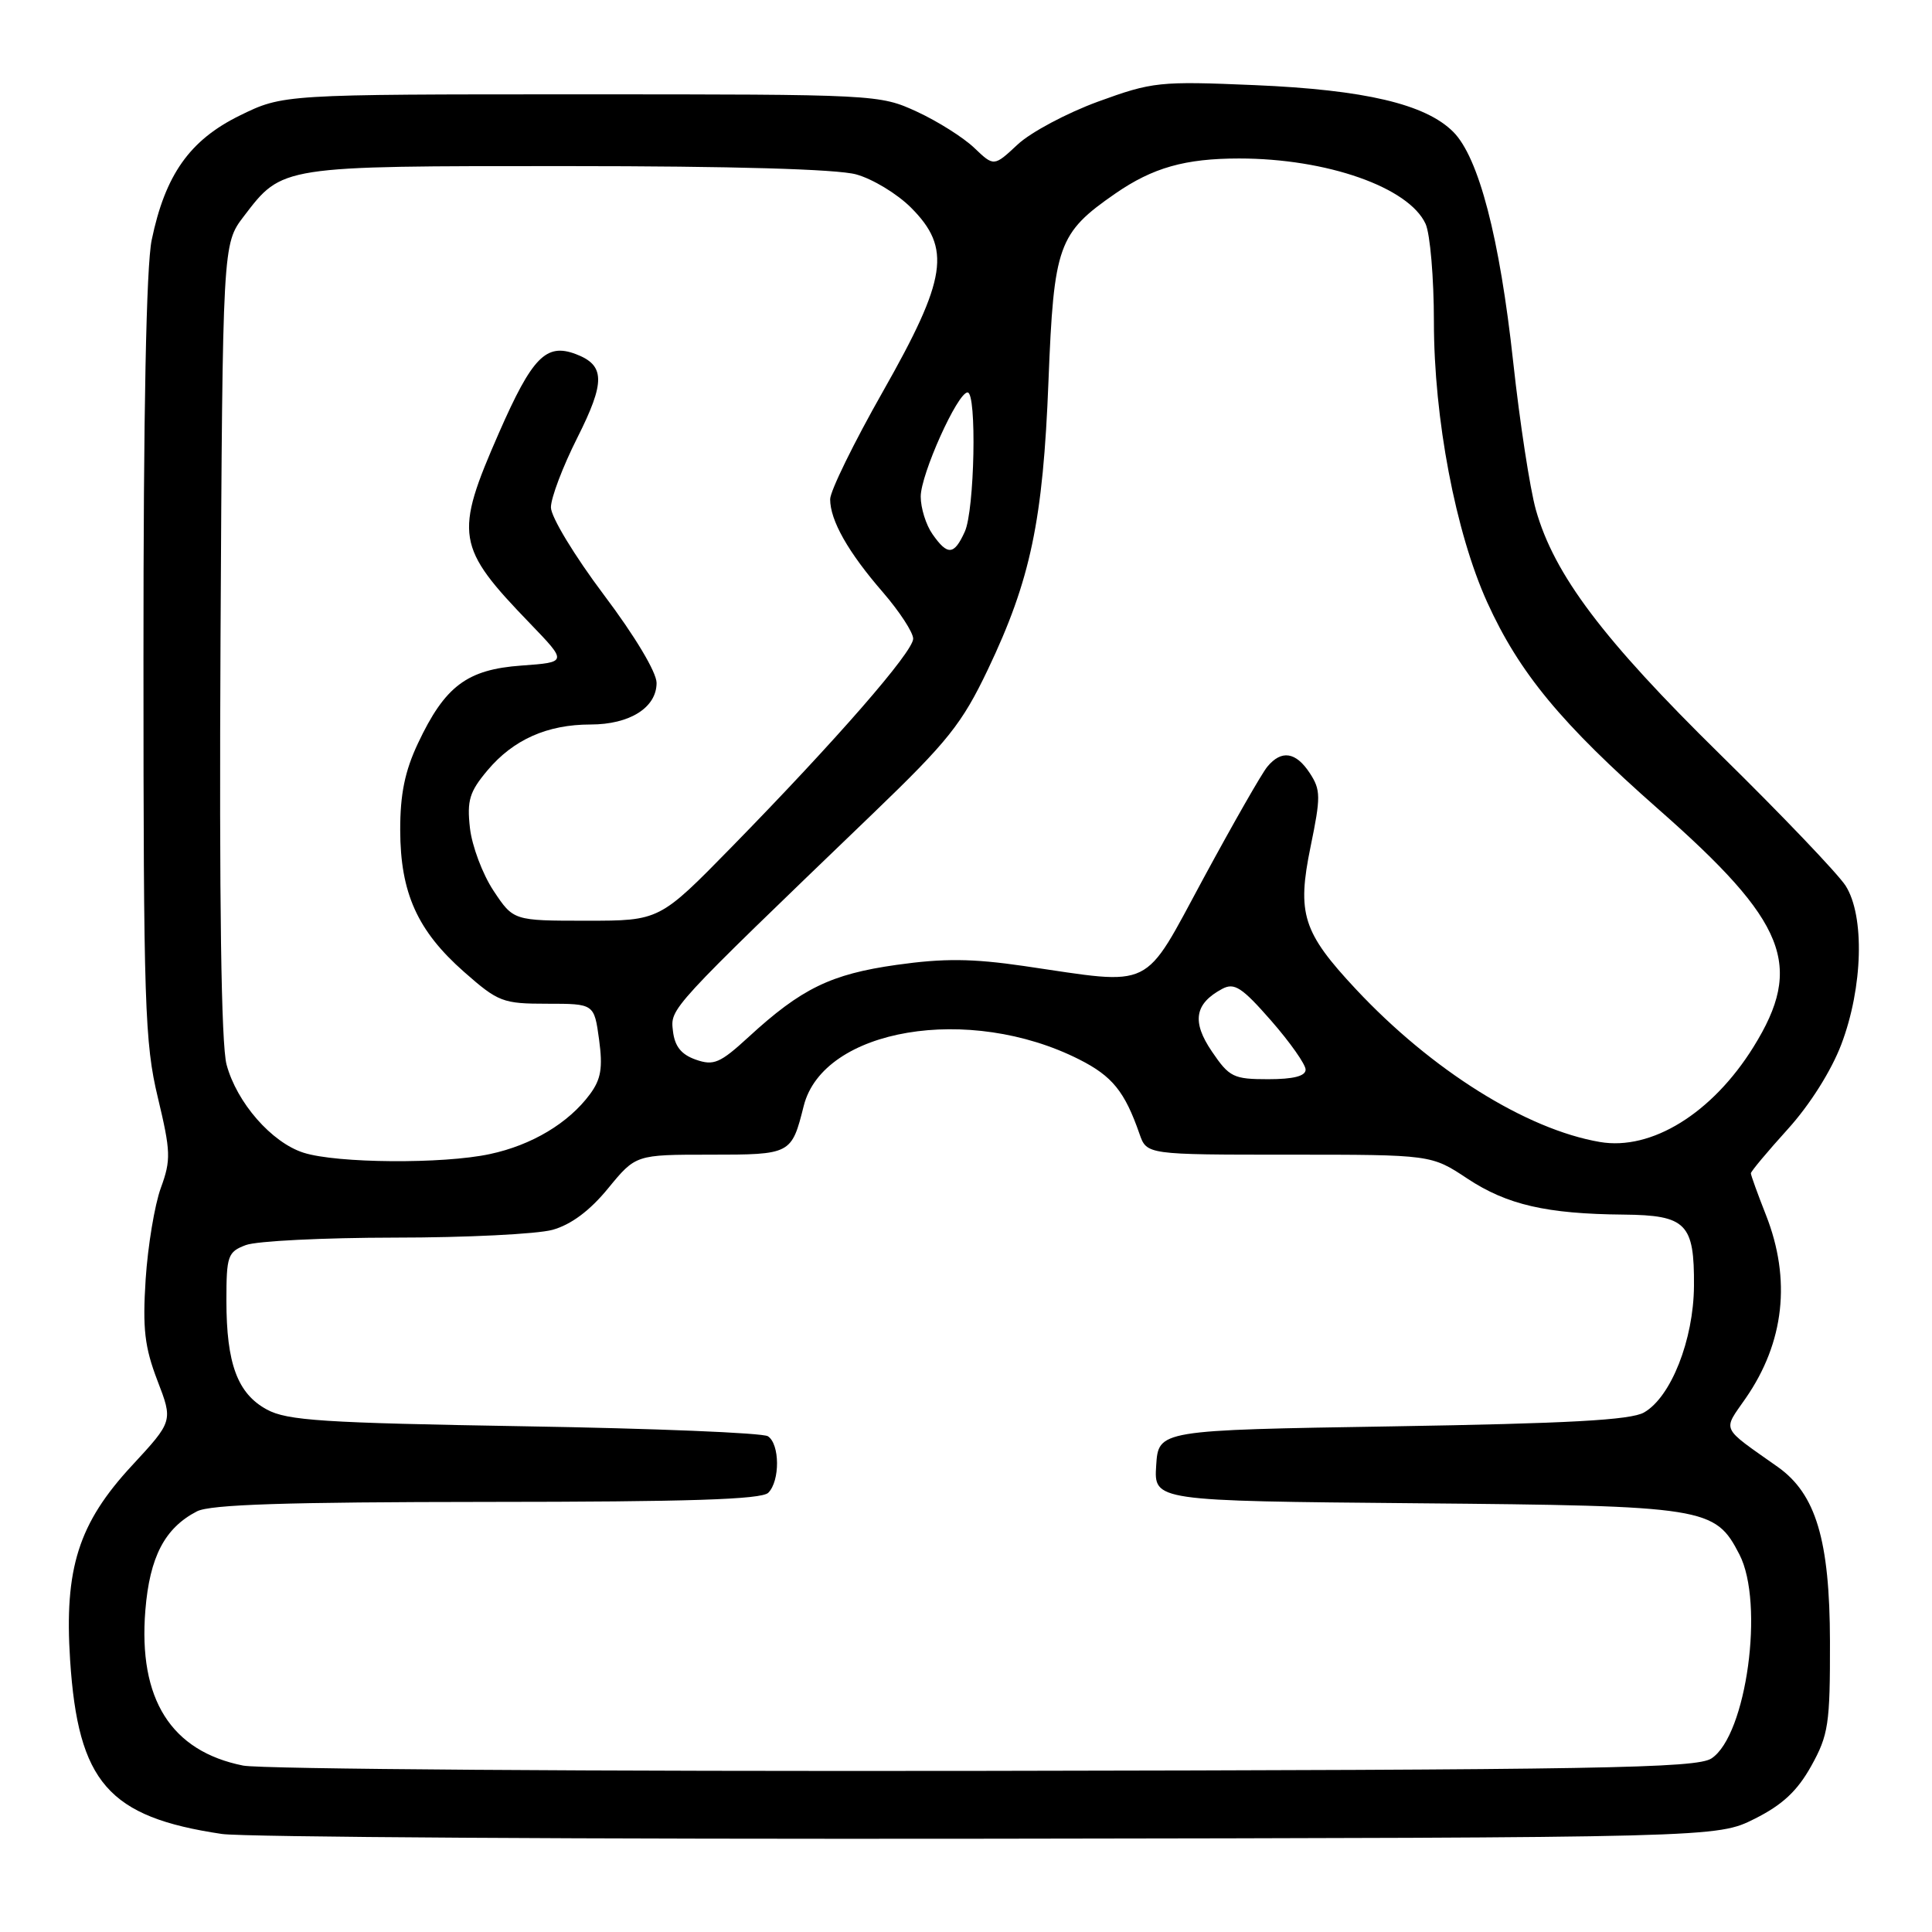 <?xml version="1.0" encoding="UTF-8" standalone="no"?>
<!DOCTYPE svg PUBLIC "-//W3C//DTD SVG 1.1//EN" "http://www.w3.org/Graphics/SVG/1.1/DTD/svg11.dtd" >
<svg xmlns="http://www.w3.org/2000/svg" xmlns:xlink="http://www.w3.org/1999/xlink" version="1.1" viewBox="0 0 256 256">
 <g >
 <path fill="currentColor"
d=" M 232.50 241.00 C 236.19 239.15 238.15 237.32 240.00 234.00 C 242.28 229.89 242.50 228.46 242.48 217.50 C 242.45 204.08 240.62 197.96 235.57 194.38 C 227.90 188.96 228.25 189.70 231.31 185.28 C 236.44 177.87 237.36 169.54 234.00 161.00 C 232.90 158.21 232.00 155.72 232.00 155.47 C 232.00 155.22 234.20 152.59 236.88 149.63 C 239.81 146.40 242.66 141.88 243.99 138.37 C 246.85 130.82 247.10 121.36 244.55 117.36 C 243.54 115.79 236.08 107.97 227.96 100.00 C 212.39 84.71 205.94 76.15 203.51 67.55 C 202.73 64.77 201.38 55.98 200.51 48.00 C 198.72 31.51 195.94 20.85 192.56 17.47 C 188.88 13.79 180.83 11.90 166.27 11.28 C 153.62 10.74 152.71 10.84 145.51 13.46 C 141.38 14.97 136.57 17.53 134.84 19.15 C 131.70 22.08 131.70 22.08 129.10 19.60 C 127.67 18.23 124.25 16.07 121.50 14.80 C 116.55 12.52 116.12 12.50 77.00 12.50 C 37.50 12.50 37.50 12.50 31.75 15.32 C 25.14 18.57 21.89 23.16 20.10 31.80 C 19.38 35.24 19.00 54.66 19.01 87.30 C 19.01 133.08 19.18 138.20 20.91 145.41 C 22.63 152.60 22.67 153.69 21.31 157.41 C 20.49 159.66 19.59 165.10 19.30 169.50 C 18.88 176.06 19.16 178.48 20.85 182.91 C 22.93 188.31 22.93 188.31 17.48 194.20 C 10.40 201.84 8.50 207.83 9.29 219.97 C 10.35 236.19 14.35 240.77 29.40 243.01 C 32.21 243.43 77.92 243.71 131.00 243.64 C 227.50 243.50 227.50 243.50 232.50 241.00 Z  M 32.22 233.95 C 22.66 232.04 18.31 225.15 19.26 213.38 C 19.83 206.30 21.83 202.46 26.10 200.26 C 27.87 199.35 37.93 199.03 64.55 199.01 C 91.24 199.00 100.91 198.69 101.80 197.80 C 103.37 196.23 103.34 191.34 101.75 190.31 C 101.06 189.86 86.55 189.27 69.50 188.99 C 42.82 188.54 38.06 188.24 35.36 186.77 C 31.47 184.66 30.00 180.69 30.00 172.33 C 30.00 166.40 30.18 165.88 32.57 164.98 C 33.98 164.44 42.86 164.00 52.32 163.99 C 61.77 163.99 71.17 163.52 73.21 162.96 C 75.68 162.27 78.16 160.42 80.58 157.46 C 84.24 153.00 84.24 153.00 94.06 153.00 C 104.82 153.00 104.88 152.97 106.50 146.53 C 109.09 136.27 128.41 133.01 143.00 140.38 C 147.39 142.60 149.03 144.62 150.99 150.25 C 151.95 153.00 151.95 153.00 170.80 153.00 C 189.66 153.00 189.66 153.00 194.45 156.18 C 199.69 159.64 204.92 160.85 215.13 160.94 C 223.44 161.02 224.52 162.11 224.46 170.40 C 224.41 177.53 221.41 185.13 217.84 187.16 C 216.09 188.17 207.76 188.62 184.50 189.00 C 153.50 189.50 153.50 189.50 153.20 194.19 C 152.90 198.88 152.90 198.88 187.70 199.19 C 226.11 199.53 227.25 199.71 230.48 205.97 C 233.82 212.42 231.42 229.95 226.78 233.00 C 224.80 234.30 212.20 234.52 130.50 234.65 C 78.80 234.73 34.57 234.42 32.22 233.95 Z  M 40.22 152.74 C 35.99 151.39 31.37 146.10 30.02 141.06 C 29.31 138.42 29.04 119.57 29.22 84.72 C 29.50 32.34 29.50 32.34 32.30 28.67 C 37.43 21.95 37.10 22.00 75.20 22.01 C 97.01 22.01 110.94 22.41 113.45 23.11 C 115.63 23.71 118.89 25.69 120.70 27.50 C 126.10 32.90 125.49 36.89 117.00 51.86 C 113.15 58.64 110.00 65.07 110.00 66.15 C 110.00 68.96 112.38 73.17 116.99 78.48 C 119.19 81.03 121.00 83.80 121.00 84.63 C 121.00 86.37 110.82 98.05 96.95 112.23 C 87.39 122.00 87.39 122.00 77.71 122.00 C 68.03 122.00 68.03 122.00 65.39 118.02 C 63.94 115.83 62.54 112.10 62.27 109.72 C 61.86 106.06 62.21 104.91 64.60 102.07 C 68.02 98.00 72.52 96.00 78.25 96.00 C 83.44 96.00 87.00 93.76 87.00 90.49 C 87.00 89.08 84.13 84.28 80.00 78.80 C 76.13 73.65 73.00 68.49 73.00 67.23 C 73.00 65.97 74.57 61.83 76.49 58.02 C 80.23 50.59 80.19 48.40 76.30 46.92 C 72.36 45.43 70.52 47.31 66.12 57.34 C 60.17 70.92 60.42 72.45 70.24 82.62 C 75.18 87.75 75.18 87.75 69.10 88.19 C 61.88 88.71 58.96 90.90 55.38 98.50 C 53.65 102.17 53.02 105.23 53.03 110.00 C 53.05 118.32 55.31 123.34 61.50 128.79 C 66.02 132.77 66.62 133.00 72.50 133.00 C 78.73 133.00 78.73 133.00 79.38 137.74 C 79.89 141.50 79.64 143.00 78.17 144.99 C 75.34 148.82 70.46 151.74 64.91 152.92 C 58.70 154.26 44.62 154.15 40.22 152.74 Z  M 212.00 151.32 C 202.23 149.65 189.71 141.81 179.67 131.08 C 172.62 123.54 171.83 121.08 173.66 112.18 C 175.02 105.58 175.01 104.67 173.56 102.45 C 171.71 99.62 169.80 99.33 167.93 101.59 C 167.20 102.46 163.41 109.10 159.49 116.34 C 151.33 131.42 153.11 130.55 135.67 128.00 C 128.80 127.00 125.04 126.97 118.80 127.85 C 110.09 129.08 106.19 130.98 99.20 137.40 C 95.41 140.88 94.57 141.24 92.20 140.41 C 90.27 139.73 89.41 138.66 89.17 136.63 C 88.82 133.58 88.49 133.94 115.76 107.71 C 125.60 98.24 127.47 95.90 130.90 88.71 C 136.56 76.83 138.21 68.99 138.93 50.46 C 139.64 32.49 140.20 30.90 147.78 25.65 C 152.74 22.22 157.03 21.00 164.19 21.00 C 175.82 21.00 186.68 24.82 188.90 29.67 C 189.50 31.00 190.00 36.84 190.00 42.64 C 190.00 55.46 192.87 70.55 197.06 79.80 C 201.31 89.16 206.88 95.89 219.72 107.20 C 236.77 122.19 239.06 127.93 232.33 138.75 C 226.88 147.51 218.83 152.49 212.00 151.32 Z  M 160.59 139.34 C 157.89 135.38 158.29 132.99 161.95 131.03 C 163.56 130.17 164.56 130.82 168.43 135.24 C 170.94 138.11 173.00 141.04 173.00 141.73 C 173.00 142.59 171.38 143.00 168.04 143.00 C 163.44 143.00 162.89 142.73 160.59 139.34 Z  M 123.56 70.78 C 122.70 69.56 122.00 67.32 122.00 65.80 C 122.00 62.86 126.88 52.00 128.21 52.00 C 129.45 52.00 129.14 67.61 127.84 70.45 C 126.42 73.58 125.56 73.64 123.56 70.78 Z "/>
</g>
</svg>